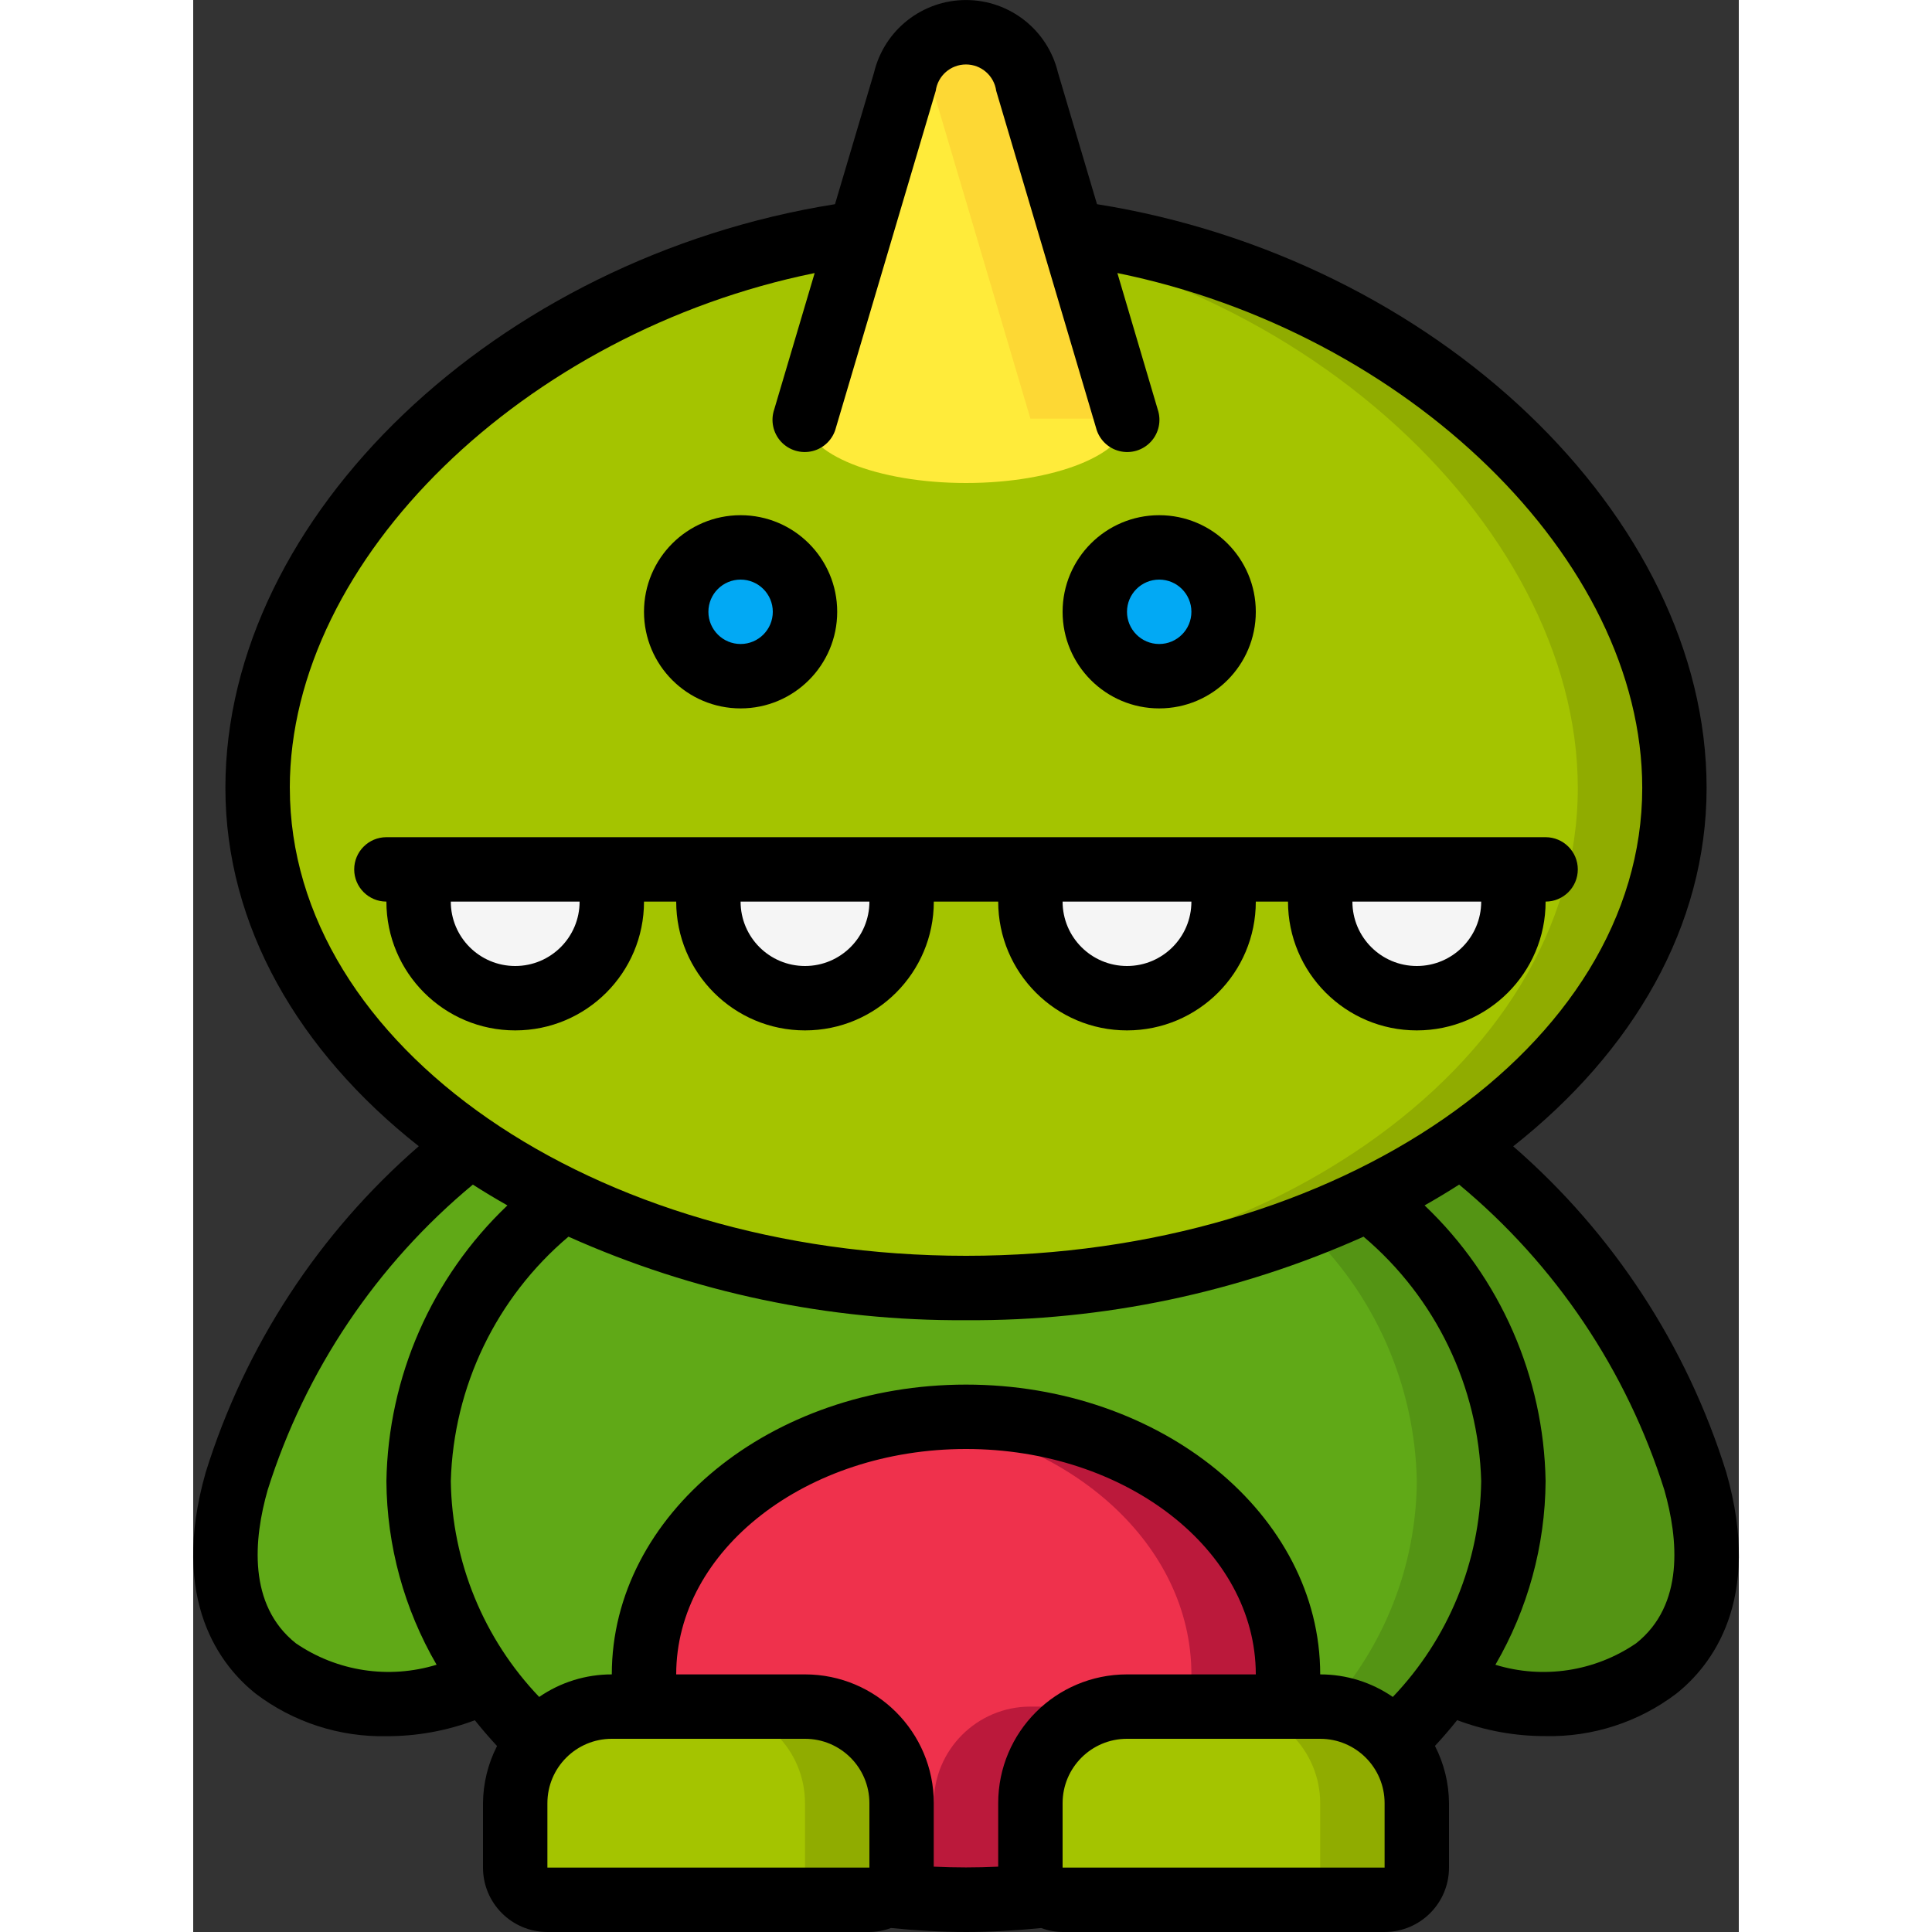 <svg height="512" viewBox="0 0 48 60" width="512" xmlns="http://www.w3.org/2000/svg"><rect x="0" y="0" width="48" height="60" fill="#333333" stroke="none"/><g id="Page-1" fill="none" fill-rule="evenodd"><g id="012---Dinosaur" fill-rule="nonzero" transform="translate(-1)"><path id="Shape" d="m42 46c-.016 2.227-.734 4.393-2.05 6.19-.486.684-1.035 1.32-1.64 1.9-.566-.694-1.415-1.095-2.31-1.09h-1.08c.052-.331.079-.665.08-1 0-4.42-4.48-8-10-8s-10 3.58-10 8c.001.335.028.669.08 1h-1.08c-.895-.005-1.744.396-2.31 1.09-.605-.58-1.154-1.216-1.64-1.9-1.316-1.797-2.034-3.963-2.05-6.19.094-3.445 1.732-6.665 4.46-8.77 3.916 1.863 8.204 2.81 12.54 2.77 4.336.04 8.624-.907 12.54-2.77 2.728 2.105 4.366 5.325 4.46 8.77z" fill="#60a917"/><path id="Shape" d="m37.54 37.23c-.652.321-1.338.608-2.039.878 2.181 2.053 3.442 4.898 3.499 7.892-.016 2.227-.734 4.393-2.05 6.19-.2.288-.428.567-.66.843.788.066 1.516.447 2.02 1.057.605-.58 1.154-1.216 1.64-1.9 1.316-1.797 2.034-3.963 2.05-6.19-.094-3.445-1.732-6.665-4.46-8.77z" fill="#549414"/><path id="Shape" d="m47 24.47c0 4.35-2.53 8.27-6.6 11.09-.91.627-1.866 1.186-2.86 1.67-3.916 1.863-8.204 2.81-12.54 2.77-4.336.04-8.624-.907-12.54-2.77-.994-.484-1.95-1.043-2.86-1.67-4.07-2.82-6.6-6.74-6.6-11.09 0-8.58 9.85-17.47 22-17.47s22 8.89 22 17.47z" fill="#a4c400"/><path id="Shape" d="m25 7c-.5 0-1 .021-1.5.051 11.45.693 20.5 9.195 20.5 17.419 0 4.35-2.53 8.27-6.6 11.09-.91.627-1.866 1.186-2.86 1.67-3.456 1.651-7.213 2.58-11.04 2.729.5.024 1 .041 1.5.041 4.336.04 8.624-.907 12.54-2.77.994-.484 1.95-1.043 2.86-1.67 4.07-2.82 6.6-6.74 6.6-11.09 0-8.58-9.85-17.47-22-17.47z" fill="#90ac00"/><path id="Shape" d="m8 46c.016 2.227.734 4.393 2.05 6.19h-.01c-3.14 1.74-9.62.58-7.69-6.19 1.313-4.129 3.84-7.767 7.25-10.44.91.627 1.866 1.186 2.86 1.67-2.728 2.105-4.366 5.325-4.46 8.77z" fill="#60a917"/><path id="Shape" d="m35 52c-.001.335-.028.669-.08 1h-4.92c-1.657 0-3 1.343-3 3v2c.004.352.189.677.49.86-1.655.187-3.325.187-4.98 0 .301-.183.486-.508.49-.86v-2c0-1.657-1.343-3-3-3h-4.92c-.052-.331-.079-.665-.08-1 0-4.42 4.48-8 10-8s10 3.58 10 8z" fill="#ef314c"/><path id="Shape" d="m24 56v2c.004.352.189.677.49.86-.326.036-.658.061-.99.083.494.034.992.057 1.5.057.832-.001 1.663-.047 2.49-.14-.301-.183-.486-.508-.49-.86v-2c0-1.657 1.343-3 3-3h-3c-1.657 0-3 1.343-3 3z" fill="#bb193b"/><path id="Shape" d="m25 44c-.502.003-1.003.036-1.5.1 4.807.58 8.5 3.889 8.5 7.9-.001.335-.028.669-.08 1h3c.052-.331.079-.665.08-1 0-4.42-4.48-8-10-8z" fill="#bb193b"/><path id="Shape" d="m39.96 52.19h-.01c1.316-1.797 2.034-3.963 2.05-6.19-.094-3.445-1.732-6.665-4.46-8.77.994-.484 1.95-1.043 2.86-1.67 3.41 2.673 5.937 6.311 7.25 10.44 1.93 6.77-4.55 7.93-7.69 6.19z" fill="#549414"/><path id="Shape" d="m23 56v2c-.004.352-.189.677-.49.86-.154.093-.33.141-.51.14h-10c-.552 0-1-.448-1-1v-2c.003-1.655 1.345-2.997 3-3h6c1.657 0 3 1.343 3 3z" fill="#a4c400"/><path id="Shape" d="m20 53h-3c1.657 0 3 1.343 3 3v2c-.004.352-.189.677-.49.86-.154.093-.33.141-.51.14h3c.18.001.356-.047.51-.14.301-.183.486-.508.49-.86v-2c0-1.657-1.343-3-3-3z" fill="#90ac00"/><path id="Shape" d="m39 56v2c0 .552-.448 1-1 1h-10c-.176-0-.349-.049-.5-.14h-.01c-.301-.183-.486-.508-.49-.86v-2c0-1.657 1.343-3 3-3h6c1.655.003 2.997 1.345 3 3z" fill="#a4c400"/><path id="Shape" d="m38.31 54.09c-.566-.694-1.415-1.095-2.31-1.09l-3-0c1.655.003 2.997 1.345 3 3v2c0 .552-.448 1-1 1h3c.552 0 1-.448 1-1v-2c.001-.698-.243-1.374-.69-1.91z" fill="#90ac00"/><path id="Shape" d="m30 13c0 1.1-2.24 2-5 2s-5-.9-5-2l.13-.46 2.97-10c.192-.896.984-1.536 1.9-1.536s1.708.64 1.9 1.536l2.97 10z" fill="#ffeb3a"/><path id="Shape" d="m26.9 2.537c-.15-.737-.719-1.317-1.453-1.481-.734-.165-1.496.117-1.947.718.18.227.316.486.4.763l3.1 10.463h3z" fill="#fdd834"/><g fill="#f5f5f5"><path id="Shape" d="m13.82 27c.121.319.182.658.18 1 0 1.657-1.343 3-3 3-1.657 0-3-1.343-3-3-.002-.342.059-.681.18-1z"/><path id="Shape" d="m22.82 27c.121.319.182.658.18 1 0 1.657-1.343 3-3 3s-3-1.343-3-3c-.002-.342.059-.681.18-1z"/><path id="Shape" d="m32.82 27c.121.319.182.658.18 1 0 1.657-1.343 3-3 3s-3-1.343-3-3c-.002-.342.059-.681.18-1z"/><path id="Shape" d="m41.82 27c.121.319.182.658.18 1 0 1.657-1.343 3-3 3s-3-1.343-3-3c-.002-.342.059-.681.18-1z"/></g><circle id="Oval" cx="18" cy="19" fill="#02a9f4" r="2"/><circle id="Oval" cx="31" cy="19" fill="#02a9f4" r="2"/><path id="Shape" d="m41.994 35.6c3.729-2.942 6.006-6.848 6.006-11.13 0-8.447-8.437-16.456-18.932-18.129l-1.212-4.088c-.317-1.321-1.498-2.252-2.856-2.252s-2.539.931-2.856 2.252l-1.212 4.088c-10.495 1.673-18.932 9.682-18.932 18.129 0 4.282 2.277 8.188 6.006 11.127-3.104 2.696-5.395 6.204-6.618 10.129-1.14 4 .485 6.024 1.555 6.874 1.168.885 2.599 1.349 4.064 1.319.936.002 1.864-.166 2.74-.495.217.272.447.539.689.8-.282.55-.431 1.158-.436 1.776v2c0 1.105.895 2 2 2h10c.229-.002.456-.044.67-.124.781.078 1.563.124 2.33.124s1.551-.045 2.333-.123c.214.079.439.121.667.123h10c1.105 0 2-.895 2-2v-2c-.004-.619-.153-1.228-.436-1.779.242-.26.472-.527.689-.8.876.329 1.804.497 2.74.495 1.464.032 2.896-.432 4.064-1.316 1.07-.85 2.7-2.874 1.554-6.875-1.223-3.924-3.514-7.43-6.617-10.125zm-37.994-11.13c0-7.121 7.318-14.161 16.3-15.99l-1.256 4.236c-.118.347-.037.731.212 1.001.249.269.625.381.981.291.355-.09.633-.368.723-.723l3.1-10.463c.063-.47.464-.82.939-.82s.875.351.939.82l3.1 10.463c.09.355.368.633.723.723.355.09.732-.021.981-.291.249-.269.33-.653.212-1.001l-1.253-4.236c8.982 1.829 16.3 8.869 16.3 15.99 0 8.012-9.42 14.53-21 14.53s-21-6.518-21-14.53zm37 21.53c-.037 2.5-1.018 4.893-2.745 6.7-.663-.457-1.45-.701-2.255-.7 0-4.962-4.935-9-11-9s-11 4.038-11 9c-.805-.001-1.592.243-2.255.7-1.727-1.807-2.708-4.2-2.745-6.7.082-2.936 1.411-5.698 3.654-7.594 3.882 1.738 8.092 2.623 12.346 2.594 4.254.029 8.464-.856 12.346-2.594 2.243 1.896 3.572 4.658 3.654 7.594zm-36.813 5.033c-1.5-1.194-1.306-3.247-.875-4.758 1.168-3.709 3.381-7.003 6.373-9.486.347.223.706.438 1.073.646-2.35 2.236-3.703 5.322-3.758 8.565.014 2.003.551 3.968 1.559 5.7-1.483.454-3.092.209-4.372-.667zm7.813 4.967c0-1.105.895-2 2-2h6c1.105 0 2 .895 2 2v2h-10zm12 1.971v-1.971c0-2.209-1.791-4-4-4h-4c0-3.86 4.038-7 9-7s9 3.14 9 7h-4c-2.209 0-4 1.791-4 4v1.971c-.667.032-1.333.032-2 0zm14 .029h-10v-2c0-1.105.895-2 2-2h6c1.105 0 2 .895 2 2zm7.813-6.967c-1.28.876-2.889 1.122-4.372.668 1.008-1.732 1.545-3.697 1.559-5.701-.055-3.243-1.408-6.329-3.758-8.565.367-.208.726-.423 1.073-.646 2.992 2.483 5.204 5.777 6.373 9.485.431 1.512.629 3.565-.875 4.759z" fill="#000"/><path id="Shape" d="m30 32c2.209 0 4-1.791 4-4h1c0 2.209 1.791 4 4 4s4-1.791 4-4c.552 0 1-.448 1-1s-.448-1-1-1h-36c-.552 0-1 .448-1 1s.448 1 1 1c0 2.209 1.791 4 4 4s4-1.791 4-4h1c0 2.209 1.791 4 4 4s4-1.791 4-4h2c0 2.209 1.791 4 4 4zm9-2c-1.105 0-2-.895-2-2h4c0 1.105-.895 2-2 2zm-28 0c-1.105 0-2-.895-2-2h4c0 1.105-.895 2-2 2zm9 0c-1.105 0-2-.895-2-2h4c0 1.105-.895 2-2 2zm10 0c-1.105 0-2-.895-2-2h4c0 1.105-.895 2-2 2z" fill="#000"/><path id="Shape" d="m18 22c1.657 0 3-1.343 3-3s-1.343-3-3-3-3 1.343-3 3 1.343 3 3 3zm0-4c.552 0 1 .448 1 1s-.448 1-1 1-1-.448-1-1 .448-1 1-1z" fill="#000"/><path id="Shape" d="m31 22c1.657 0 3-1.343 3-3s-1.343-3-3-3-3 1.343-3 3 1.343 3 3 3zm0-4c.552 0 1 .448 1 1s-.448 1-1 1-1-.448-1-1 .448-1 1-1z" fill="#000"/></g></g></svg>